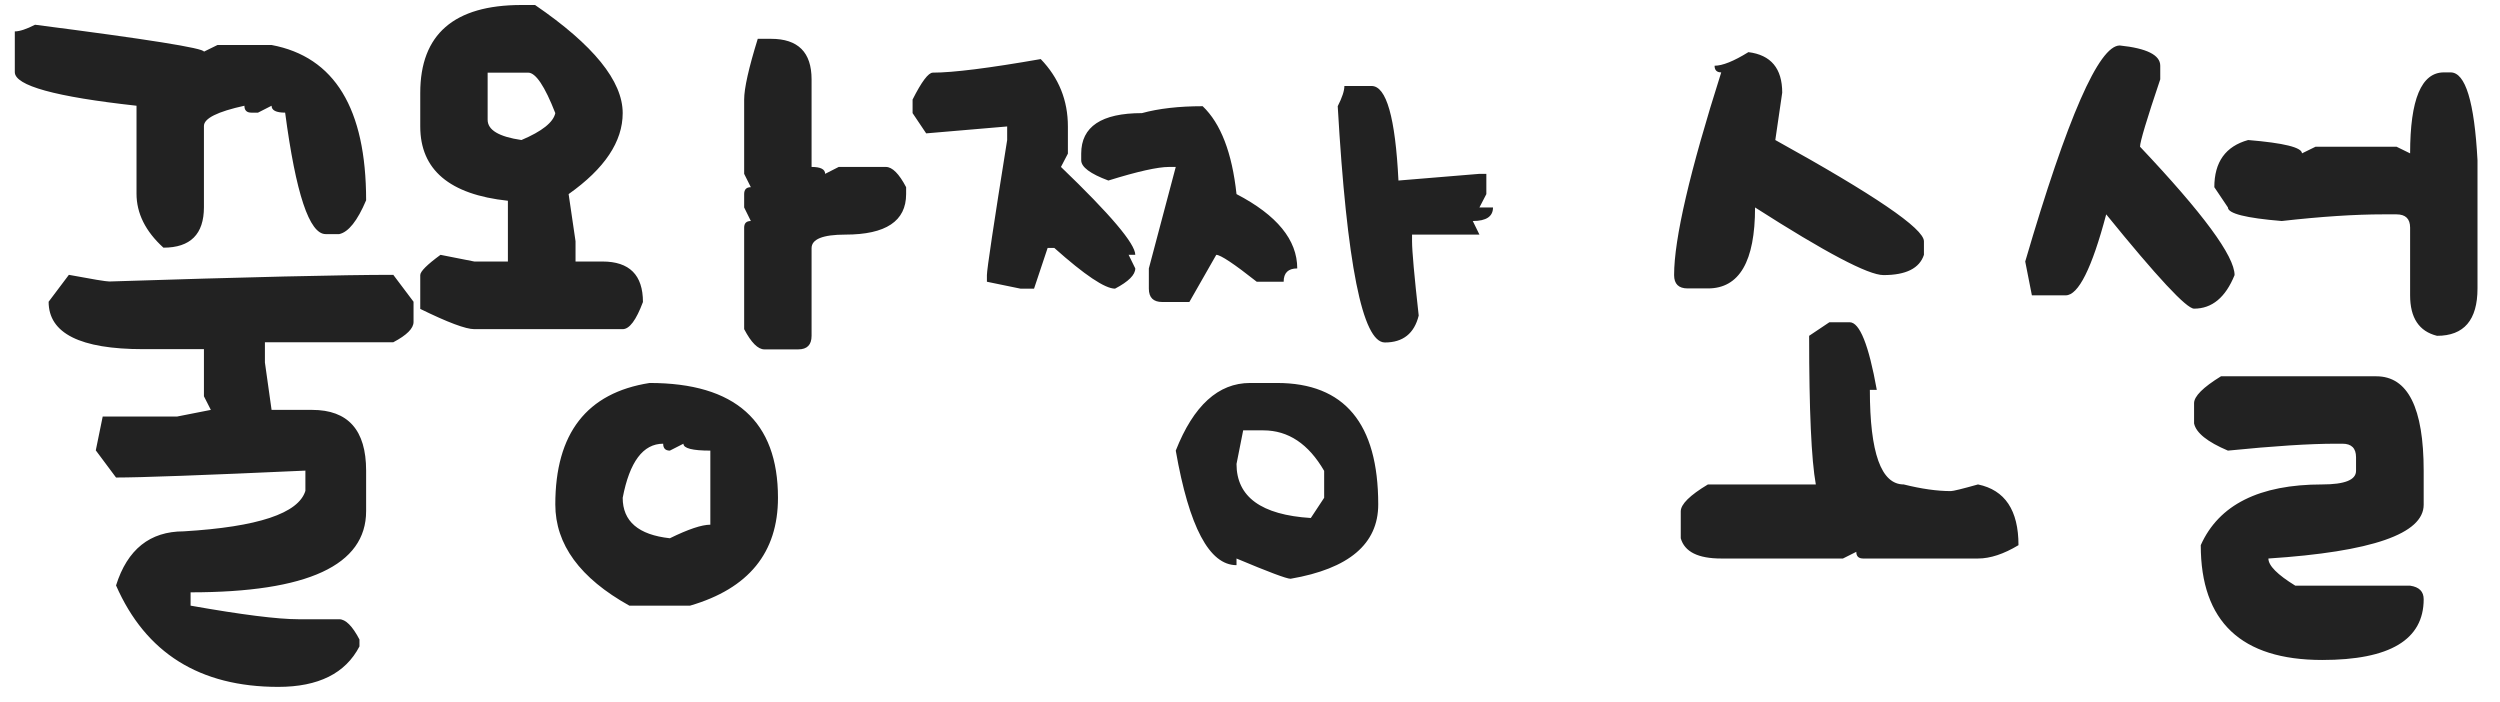 <svg width="89" height="25" viewBox="0 0 89 25" fill="none" xmlns="http://www.w3.org/2000/svg">
<path d="M1.248 0.881C5.256 1.396 7.26 1.716 7.26 1.839L7.743 1.602H9.668C11.912 2.023 13.034 3.866 13.034 7.13C12.724 7.862 12.404 8.264 12.076 8.334H11.593C11.013 8.334 10.532 6.893 10.151 4.01C9.829 4.01 9.668 3.928 9.668 3.764L9.185 4.01H8.947C8.783 4.01 8.701 3.928 8.701 3.764C7.74 3.975 7.26 4.215 7.26 4.484V7.376C7.26 8.337 6.779 8.817 5.818 8.817C5.18 8.237 4.86 7.596 4.86 6.893V3.764C1.972 3.447 0.527 3.049 0.527 2.568V1.118C0.697 1.118 0.938 1.039 1.248 0.881ZM2.452 9.784C3.296 9.942 3.776 10.021 3.894 10.021C8.821 9.863 12.19 9.784 14.001 9.784L14.722 10.742V11.463C14.722 11.691 14.481 11.932 14.001 12.184H9.431V12.904L9.668 14.592H11.109C12.393 14.592 13.034 15.312 13.034 16.754V18.195C13.034 20.123 10.951 21.087 6.785 21.087V21.561C8.607 21.884 9.888 22.045 10.626 22.045H12.076C12.305 22.045 12.545 22.285 12.797 22.766V23.012C12.299 23.973 11.335 24.453 9.905 24.453C7.11 24.453 5.186 23.249 4.131 20.841C4.535 19.558 5.338 18.916 6.539 18.916C9.182 18.758 10.626 18.277 10.872 17.475V16.754C7.245 16.918 4.998 17 4.131 17L3.41 16.033L3.656 14.829H6.302L7.506 14.592L7.26 14.108V12.43H5.098C2.854 12.43 1.731 11.867 1.731 10.742L2.452 9.784ZM18.564 0.178H19.048C21.128 1.602 22.168 2.885 22.168 4.027C22.168 5.041 21.526 6.002 20.243 6.91L20.489 8.589V9.31H21.447C22.408 9.31 22.889 9.79 22.889 10.751C22.648 11.396 22.408 11.718 22.168 11.718H16.886C16.581 11.718 15.94 11.477 14.961 10.997V9.793C14.961 9.664 15.201 9.424 15.682 9.072L16.886 9.31H18.081V7.147C16.001 6.925 14.961 6.043 14.961 4.502V3.307C14.961 1.221 16.162 0.178 18.564 0.178ZM26.976 1.382H27.45C28.411 1.382 28.892 1.862 28.892 2.823V5.943C29.214 5.943 29.375 6.025 29.375 6.189L29.858 5.943H31.537C31.766 5.943 32.006 6.184 32.258 6.664V6.91C32.258 7.871 31.537 8.352 30.096 8.352C29.293 8.352 28.892 8.513 28.892 8.835V11.955C28.892 12.277 28.733 12.438 28.417 12.438H27.213C26.984 12.438 26.744 12.198 26.492 11.718V8.105C26.492 7.947 26.571 7.868 26.73 7.868L26.492 7.385V6.91C26.492 6.746 26.571 6.664 26.73 6.664L26.492 6.189V3.544C26.492 3.146 26.653 2.425 26.976 1.382ZM17.36 2.586V4.265C17.36 4.628 17.762 4.868 18.564 4.985C19.297 4.675 19.698 4.355 19.769 4.027C19.394 3.066 19.071 2.586 18.802 2.586H17.36ZM23.126 13.634C26.173 13.634 27.696 14.996 27.696 17.721C27.696 19.672 26.653 20.952 24.567 21.561H22.405C20.648 20.583 19.769 19.382 19.769 17.958C19.769 15.427 20.888 13.985 23.126 13.634ZM22.168 17.721C22.168 18.559 22.727 19.039 23.847 19.162C24.503 18.84 24.983 18.679 25.288 18.679V16.042C24.649 16.042 24.33 15.96 24.33 15.796L23.847 16.042C23.689 16.042 23.609 15.96 23.609 15.796C22.895 15.796 22.414 16.438 22.168 17.721ZM37.05 2.103C37.694 2.771 38.017 3.57 38.017 4.502V5.469L37.77 5.943C39.534 7.637 40.416 8.68 40.416 9.072H40.179L40.416 9.556C40.416 9.784 40.176 10.024 39.695 10.276C39.338 10.276 38.617 9.793 37.533 8.826H37.296L36.812 10.276H36.329L35.134 10.03V9.793C35.134 9.594 35.374 7.991 35.855 4.985V4.502L32.972 4.748L32.488 4.027V3.544C32.81 2.905 33.051 2.586 33.209 2.586C33.93 2.586 35.21 2.425 37.05 2.103ZM47.86 3.061H48.827C49.355 3.061 49.674 4.183 49.785 6.427L52.668 6.189H52.914V6.91L52.668 7.385H53.151C53.151 7.707 52.911 7.868 52.431 7.868L52.668 8.352H50.269V8.589C50.269 8.935 50.348 9.816 50.506 11.234C50.348 11.873 49.946 12.192 49.302 12.192C48.505 12.192 47.945 9.389 47.623 3.781C47.781 3.471 47.86 3.23 47.86 3.061ZM42.815 3.781C43.46 4.396 43.861 5.439 44.02 6.91C45.461 7.66 46.182 8.542 46.182 9.556C45.859 9.556 45.698 9.714 45.698 10.03H44.74C43.932 9.392 43.451 9.072 43.299 9.072L42.341 10.751H41.374C41.058 10.751 40.899 10.593 40.899 10.276V9.556L41.857 5.943H41.62C41.216 5.943 40.495 6.104 39.458 6.427C38.813 6.187 38.491 5.946 38.491 5.706V5.469C38.491 4.508 39.212 4.027 40.653 4.027C41.251 3.863 41.972 3.781 42.815 3.781ZM44.503 13.634H45.461C47.863 13.634 49.065 15.075 49.065 17.958C49.065 19.364 48.024 20.246 45.944 20.604C45.804 20.604 45.162 20.363 44.02 19.883V20.12C43.053 20.12 42.332 18.761 41.857 16.042C42.49 14.437 43.372 13.634 44.503 13.634ZM44.257 15.321L44.02 16.517C44.02 17.689 44.901 18.33 46.665 18.441L47.14 17.721V16.763C46.583 15.802 45.862 15.321 44.977 15.321H44.257ZM62.243 1.856C63.046 1.956 63.447 2.437 63.447 3.298L63.201 4.985C66.728 6.937 68.492 8.138 68.492 8.589V9.072C68.334 9.553 67.853 9.793 67.051 9.793C66.512 9.793 64.988 8.99 62.48 7.385C62.48 9.307 61.921 10.268 60.802 10.268H60.081C59.759 10.268 59.598 10.109 59.598 9.793C59.598 8.504 60.157 6.099 61.276 2.577C61.118 2.577 61.039 2.498 61.039 2.34C61.32 2.34 61.722 2.179 62.243 1.856ZM65.126 11.472H65.847C66.204 11.472 66.526 12.274 66.814 13.88H66.567C66.567 16.124 66.969 17.246 67.772 17.246C68.404 17.404 68.964 17.483 69.45 17.483C69.532 17.483 69.855 17.404 70.417 17.246C71.378 17.445 71.858 18.166 71.858 19.408C71.331 19.725 70.851 19.883 70.417 19.883H66.33C66.166 19.883 66.084 19.804 66.084 19.645L65.609 19.883H61.276C60.45 19.883 59.97 19.643 59.835 19.162V18.204C59.835 17.952 60.157 17.633 60.802 17.246H64.643C64.484 16.367 64.405 14.604 64.405 11.955L65.126 11.472ZM75.464 1.619C76.425 1.719 76.905 1.959 76.905 2.34V2.823C76.425 4.247 76.185 5.047 76.185 5.223C78.429 7.596 79.551 9.119 79.551 9.793C79.228 10.59 78.748 10.988 78.109 10.988C77.84 10.988 76.797 9.869 74.981 7.631C74.471 9.553 73.99 10.514 73.539 10.514H72.335L72.098 9.31C73.598 4.183 74.72 1.619 75.464 1.619ZM87.241 2.577C87.769 2.577 88.088 3.62 88.199 5.706V10.268C88.199 11.393 87.719 11.955 86.758 11.955C86.119 11.797 85.8 11.316 85.8 10.514V8.105C85.8 7.789 85.639 7.631 85.316 7.631H84.842C83.834 7.631 82.63 7.71 81.23 7.868C79.952 7.763 79.314 7.602 79.314 7.385L78.83 6.664C78.83 5.768 79.231 5.208 80.034 4.985C81.311 5.091 81.95 5.249 81.95 5.46L82.434 5.223H85.316L85.8 5.46C85.8 3.538 86.201 2.577 87.004 2.577H87.241ZM79.067 13.396H84.596C85.721 13.396 86.283 14.519 86.283 16.763V17.967C86.283 19.004 84.44 19.643 80.755 19.883C80.755 20.135 81.074 20.457 81.713 20.85H85.8C86.122 20.896 86.283 21.058 86.283 21.333C86.283 22.774 85.079 23.495 82.671 23.495C79.788 23.495 78.347 22.133 78.347 19.408C78.991 17.967 80.433 17.246 82.671 17.246C83.474 17.246 83.875 17.085 83.875 16.763V16.279C83.875 15.957 83.714 15.796 83.392 15.796H83.154C82.228 15.796 80.948 15.878 79.314 16.042C78.581 15.731 78.18 15.409 78.109 15.075V14.354C78.109 14.108 78.429 13.789 79.067 13.396Z" fill="#222222"/>
</svg>
